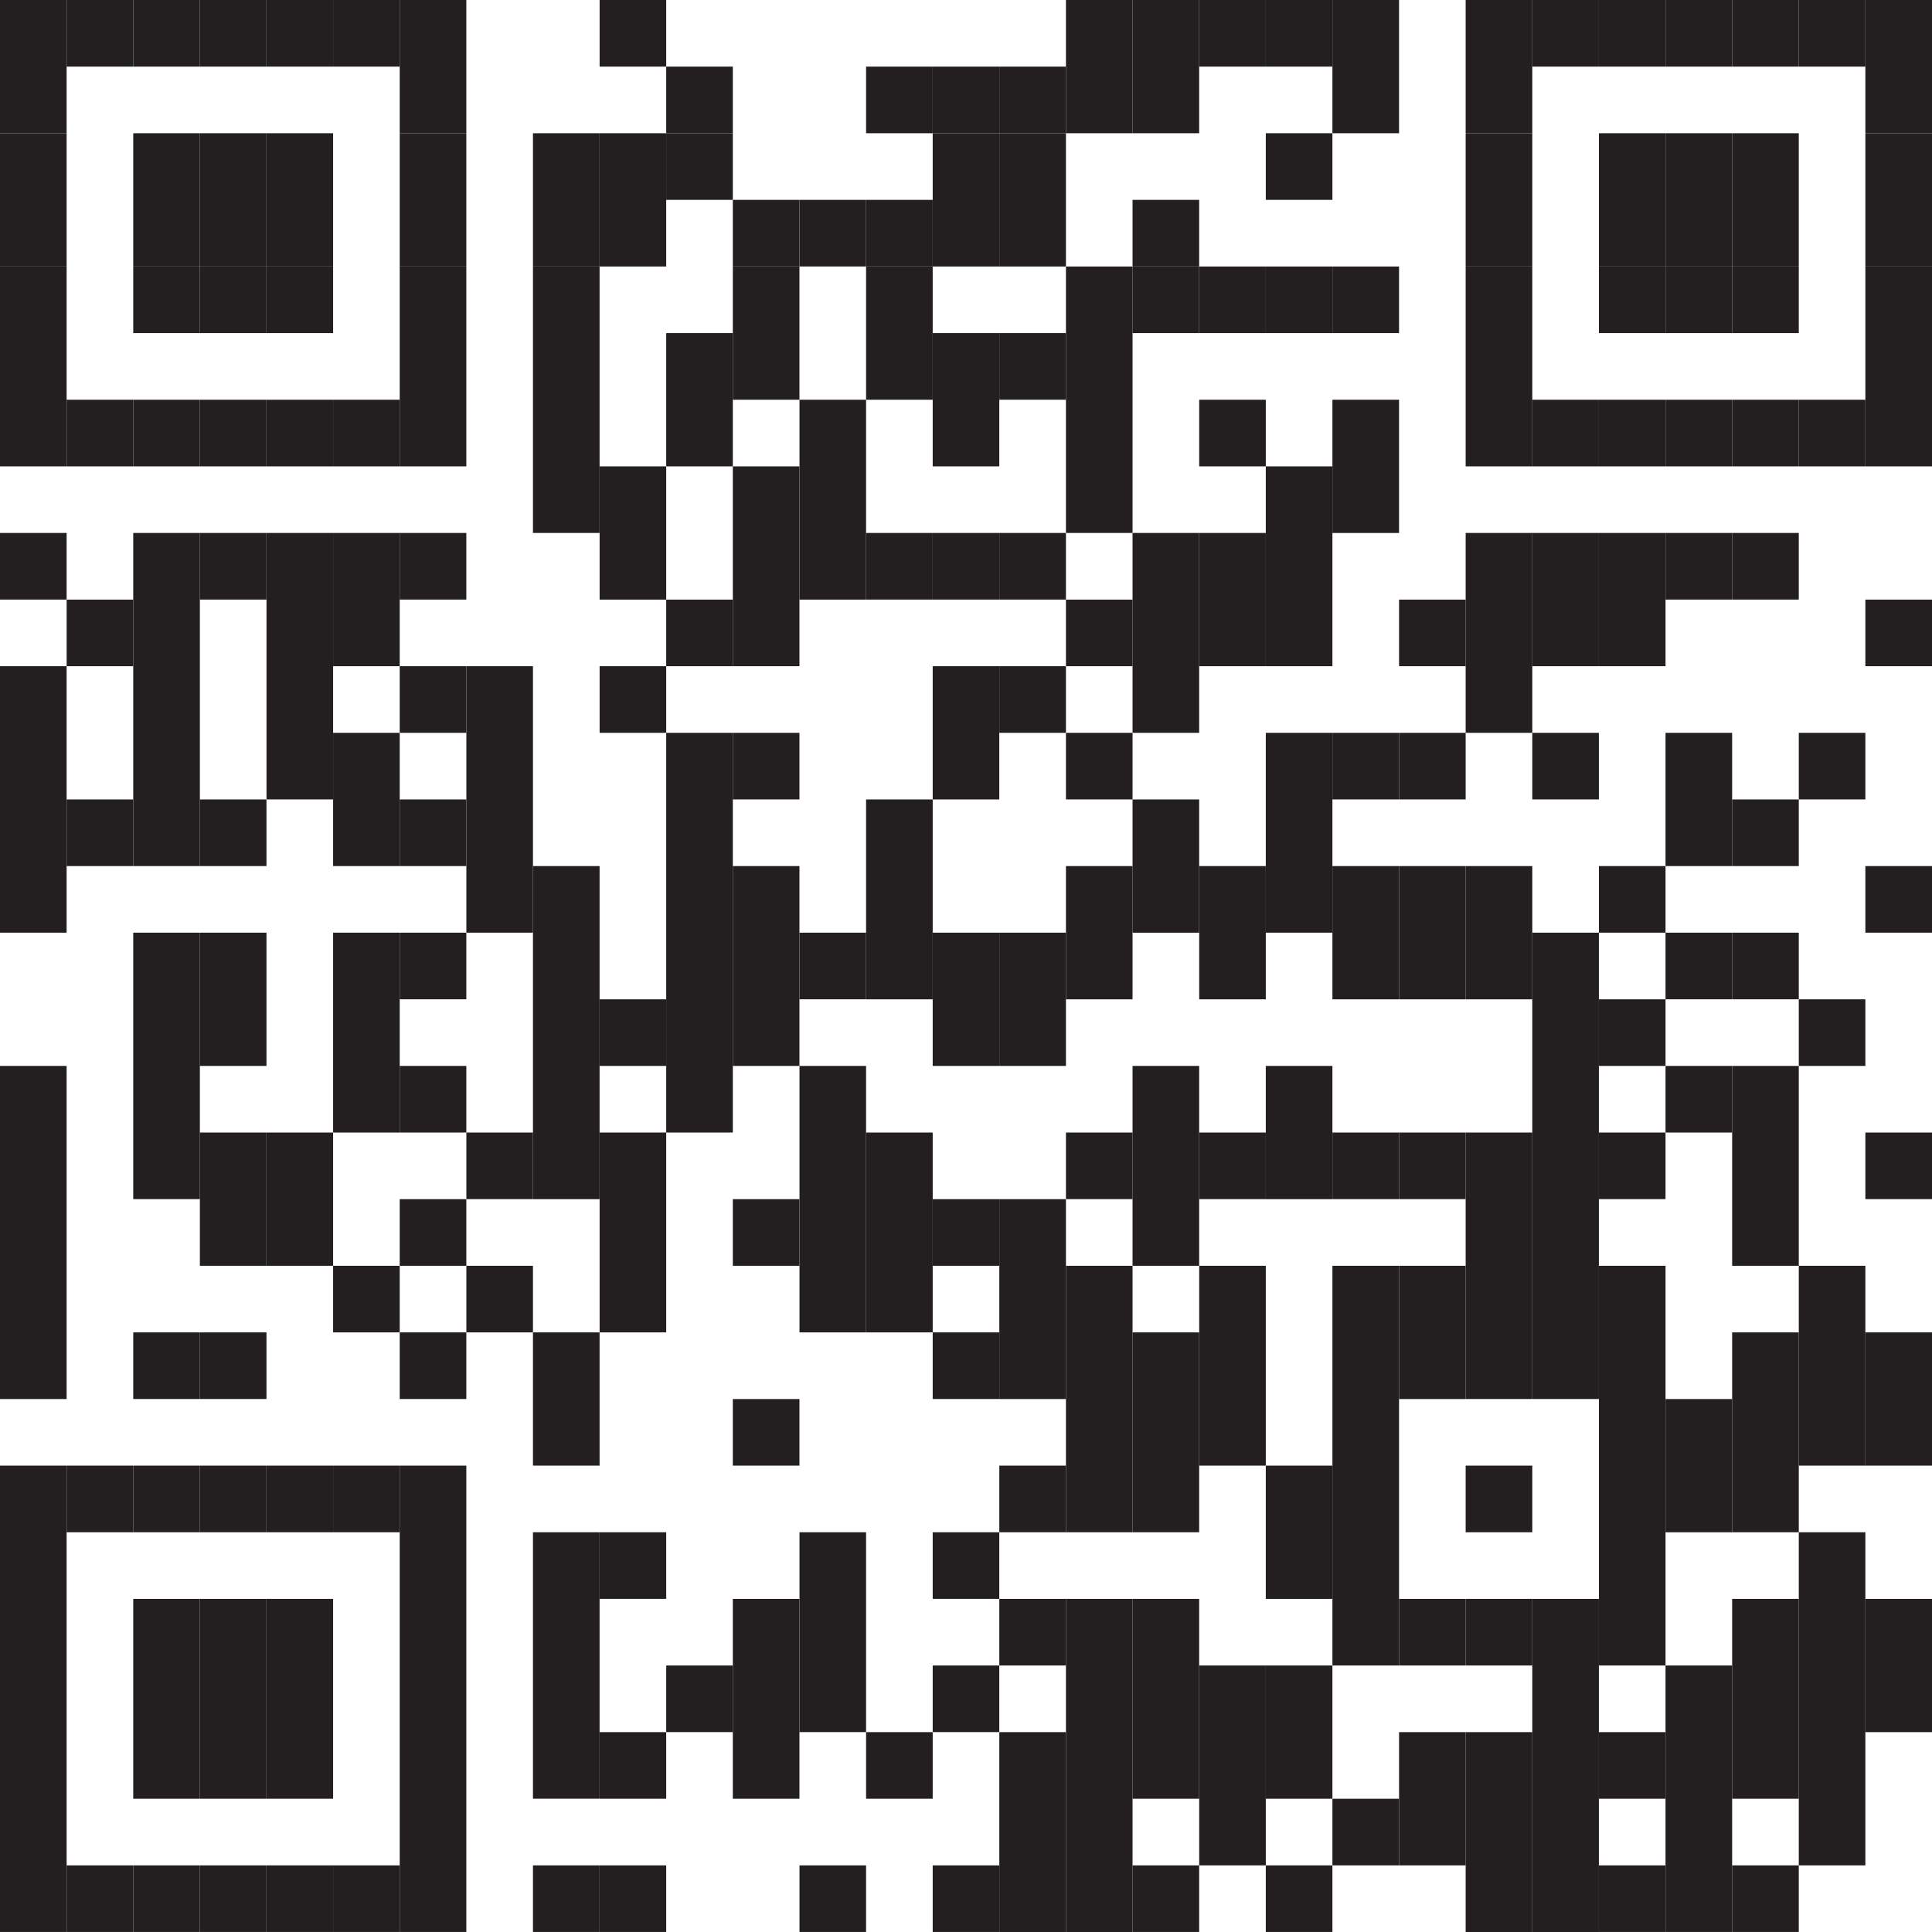 <?xml version="1.0" encoding="UTF-8"?>
<svg width="64px" height="64px" viewBox="0 0 64 64" version="1.1" xmlns="http://www.w3.org/2000/svg" xmlns:xlink="http://www.w3.org/1999/xlink">
    <title>Justin Gagne on LinkedIn</title>
    <desc>https://www.linkedin.com/in/justingagne/</desc>
    <g id="qr-code-justin" stroke="none" stroke-width="1" fill="none" fill-rule="evenodd">
        <g id="Group-240" fill="#231F20">
            <polygon id="Fill-1" points="0 4.414 2.207 4.414 2.207 0 0 0"></polygon>
            <polygon id="Fill-2" points="0 8.828 2.207 8.828 2.207 4.414 0 4.414"></polygon>
            <polygon id="Fill-3" points="0 15.449 2.207 15.449 2.207 8.828 0 8.828"></polygon>
            <polygon id="Fill-4" points="0 19.862 2.207 19.862 2.207 17.655 0 17.655"></polygon>
            <polygon id="Fill-5" points="0 30.896 2.207 30.896 2.207 22.069 0 22.069"></polygon>
            <polygon id="Fill-6" points="0 46.345 2.207 46.345 2.207 35.31 0 35.31"></polygon>
            <polygon id="Fill-7" points="0 63.999 2.207 63.999 2.207 48.551 0 48.551"></polygon>
            <polygon id="Fill-8" points="2.208 2.207 4.414 2.207 4.414 0 2.208 0"></polygon>
            <polygon id="Fill-9" points="2.208 15.449 4.414 15.449 4.414 13.242 2.208 13.242"></polygon>
            <polygon id="Fill-10" points="2.208 22.069 4.414 22.069 4.414 19.863 2.208 19.863"></polygon>
            <polygon id="Fill-11" points="2.208 28.69 4.414 28.69 4.414 26.483 2.208 26.483"></polygon>
            <polygon id="Fill-12" points="2.208 50.758 4.414 50.758 4.414 48.551 2.208 48.551"></polygon>
            <polygon id="Fill-13" points="2.208 63.999 4.414 63.999 4.414 61.793 2.208 61.793"></polygon>
            <polygon id="Fill-14" points="4.414 2.207 6.621 2.207 6.621 0 4.414 0"></polygon>
            <polygon id="Fill-15" points="4.414 8.828 6.621 8.828 6.621 4.414 4.414 4.414"></polygon>
            <polygon id="Fill-16" points="4.414 11.035 6.621 11.035 6.621 8.828 4.414 8.828"></polygon>
            <polygon id="Fill-17" points="4.414 15.449 6.621 15.449 6.621 13.242 4.414 13.242"></polygon>
            <polygon id="Fill-18" points="4.414 28.69 6.621 28.69 6.621 17.655 4.414 17.655"></polygon>
            <polygon id="Fill-19" points="4.414 39.723 6.621 39.723 6.621 30.896 4.414 30.896"></polygon>
            <polygon id="Fill-20" points="4.414 46.344 6.621 46.344 6.621 44.137 4.414 44.137"></polygon>
            <polygon id="Fill-21" points="4.414 50.758 6.621 50.758 6.621 48.551 4.414 48.551"></polygon>
            <polygon id="Fill-22" points="4.414 59.586 6.621 59.586 6.621 52.965 4.414 52.965"></polygon>
            <polygon id="Fill-23" points="4.414 63.999 6.621 63.999 6.621 61.793 4.414 61.793"></polygon>
            <polygon id="Fill-24" points="6.621 2.207 8.827 2.207 8.827 0 6.621 0"></polygon>
            <polygon id="Fill-25" points="6.621 8.828 8.827 8.828 8.827 4.414 6.621 4.414"></polygon>
            <polygon id="Fill-26" points="6.621 11.035 8.827 11.035 8.827 8.828 6.621 8.828"></polygon>
            <polygon id="Fill-27" points="6.621 15.449 8.827 15.449 8.827 13.242 6.621 13.242"></polygon>
            <polygon id="Fill-28" points="6.621 19.862 8.827 19.862 8.827 17.655 6.621 17.655"></polygon>
            <polygon id="Fill-29" points="6.621 28.69 8.827 28.69 8.827 26.483 6.621 26.483"></polygon>
            <polygon id="Fill-30" points="6.621 35.31 8.827 35.31 8.827 30.896 6.621 30.896"></polygon>
            <polygon id="Fill-31" points="6.621 41.931 8.827 41.931 8.827 37.517 6.621 37.517"></polygon>
            <polygon id="Fill-32" points="6.621 46.344 8.827 46.344 8.827 44.137 6.621 44.137"></polygon>
            <polygon id="Fill-33" points="6.621 50.758 8.827 50.758 8.827 48.551 6.621 48.551"></polygon>
            <polygon id="Fill-34" points="6.621 59.586 8.827 59.586 8.827 52.965 6.621 52.965"></polygon>
            <polygon id="Fill-35" points="6.621 63.999 8.827 63.999 8.827 61.793 6.621 61.793"></polygon>
            <polygon id="Fill-36" points="8.828 2.207 11.035 2.207 11.035 0 8.828 0"></polygon>
            <polygon id="Fill-37" points="8.828 8.828 11.035 8.828 11.035 4.414 8.828 4.414"></polygon>
            <polygon id="Fill-38" points="8.828 11.035 11.035 11.035 11.035 8.828 8.828 8.828"></polygon>
            <polygon id="Fill-39" points="8.828 15.449 11.035 15.449 11.035 13.242 8.828 13.242"></polygon>
            <polygon id="Fill-40" points="8.828 26.482 11.035 26.482 11.035 17.655 8.828 17.655"></polygon>
            <polygon id="Fill-41" points="8.828 41.931 11.035 41.931 11.035 37.517 8.828 37.517"></polygon>
            <polygon id="Fill-42" points="8.828 50.758 11.035 50.758 11.035 48.551 8.828 48.551"></polygon>
            <polygon id="Fill-43" points="8.828 59.586 11.035 59.586 11.035 52.965 8.828 52.965"></polygon>
            <polygon id="Fill-44" points="8.828 63.999 11.035 63.999 11.035 61.793 8.828 61.793"></polygon>
            <polygon id="Fill-45" points="11.035 2.207 13.241 2.207 13.241 0 11.035 0"></polygon>
            <polygon id="Fill-46" points="11.035 15.449 13.241 15.449 13.241 13.242 11.035 13.242"></polygon>
            <polygon id="Fill-47" points="11.035 22.069 13.241 22.069 13.241 17.655 11.035 17.655"></polygon>
            <polygon id="Fill-48" points="11.035 28.69 13.241 28.69 13.241 24.276 11.035 24.276"></polygon>
            <polygon id="Fill-49" points="11.035 37.517 13.241 37.517 13.241 30.896 11.035 30.896"></polygon>
            <polygon id="Fill-50" points="11.035 44.137 13.241 44.137 13.241 41.931 11.035 41.931"></polygon>
            <polygon id="Fill-51" points="11.035 50.758 13.241 50.758 13.241 48.551 11.035 48.551"></polygon>
            <polygon id="Fill-52" points="11.035 63.999 13.241 63.999 13.241 61.793 11.035 61.793"></polygon>
            <polygon id="Fill-53" points="13.241 4.414 15.448 4.414 15.448 0 13.241 0"></polygon>
            <polygon id="Fill-54" points="13.241 8.828 15.448 8.828 15.448 4.414 13.241 4.414"></polygon>
            <polygon id="Fill-55" points="13.241 15.449 15.448 15.449 15.448 8.828 13.241 8.828"></polygon>
            <polygon id="Fill-56" points="13.241 19.862 15.448 19.862 15.448 17.655 13.241 17.655"></polygon>
            <polygon id="Fill-57" points="13.241 24.276 15.448 24.276 15.448 22.069 13.241 22.069"></polygon>
            <polygon id="Fill-58" points="13.241 28.69 15.448 28.69 15.448 26.483 13.241 26.483"></polygon>
            <polygon id="Fill-59" points="13.241 33.103 15.448 33.103 15.448 30.896 13.241 30.896"></polygon>
            <polygon id="Fill-60" points="13.241 37.517 15.448 37.517 15.448 35.31 13.241 35.31"></polygon>
            <polygon id="Fill-61" points="13.241 41.931 15.448 41.931 15.448 39.724 13.241 39.724"></polygon>
            <polygon id="Fill-62" points="13.241 46.344 15.448 46.344 15.448 44.137 13.241 44.137"></polygon>
            <polygon id="Fill-63" points="13.241 63.999 15.448 63.999 15.448 48.551 13.241 48.551"></polygon>
            <polygon id="Fill-64" points="15.449 30.896 17.655 30.896 17.655 22.069 15.449 22.069"></polygon>
            <polygon id="Fill-65" points="15.449 39.723 17.655 39.723 17.655 37.517 15.449 37.517"></polygon>
            <polygon id="Fill-66" points="15.449 44.137 17.655 44.137 17.655 41.931 15.449 41.931"></polygon>
            <polygon id="Fill-67" points="17.655 8.828 19.862 8.828 19.862 4.414 17.655 4.414"></polygon>
            <polygon id="Fill-68" points="17.655 17.655 19.862 17.655 19.862 8.828 17.655 8.828"></polygon>
            <polygon id="Fill-69" points="17.655 39.724 19.862 39.724 19.862 28.69 17.655 28.69"></polygon>
            <polygon id="Fill-70" points="17.655 48.551 19.862 48.551 19.862 44.137 17.655 44.137"></polygon>
            <polygon id="Fill-71" points="17.655 59.585 19.862 59.585 19.862 50.758 17.655 50.758"></polygon>
            <polygon id="Fill-72" points="17.655 63.999 19.862 63.999 19.862 61.793 17.655 61.793"></polygon>
            <polygon id="Fill-73" points="19.863 2.207 22.069 2.207 22.069 0 19.863 0"></polygon>
            <polygon id="Fill-74" points="19.863 8.828 22.069 8.828 22.069 4.414 19.863 4.414"></polygon>
            <polygon id="Fill-75" points="19.863 19.863 22.069 19.863 22.069 15.449 19.863 15.449"></polygon>
            <polygon id="Fill-76" points="19.863 24.276 22.069 24.276 22.069 22.069 19.863 22.069"></polygon>
            <polygon id="Fill-77" points="19.863 35.31 22.069 35.31 22.069 33.104 19.863 33.104"></polygon>
            <polygon id="Fill-78" points="19.863 44.137 22.069 44.137 22.069 37.517 19.863 37.517"></polygon>
            <polygon id="Fill-79" points="19.863 52.964 22.069 52.964 22.069 50.758 19.863 50.758"></polygon>
            <polygon id="Fill-80" points="19.863 59.586 22.069 59.586 22.069 57.379 19.863 57.379"></polygon>
            <polygon id="Fill-81" points="19.863 63.999 22.069 63.999 22.069 61.793 19.863 61.793"></polygon>
            <polygon id="Fill-82" points="22.069 4.414 24.276 4.414 24.276 2.207 22.069 2.207"></polygon>
            <polygon id="Fill-83" points="22.069 6.621 24.276 6.621 24.276 4.414 22.069 4.414"></polygon>
            <polygon id="Fill-84" points="22.069 15.449 24.276 15.449 24.276 11.035 22.069 11.035"></polygon>
            <polygon id="Fill-85" points="22.069 22.069 24.276 22.069 24.276 19.863 22.069 19.863"></polygon>
            <polygon id="Fill-86" points="22.069 37.517 24.276 37.517 24.276 24.276 22.069 24.276"></polygon>
            <polygon id="Fill-87" points="22.069 57.378 24.276 57.378 24.276 55.172 22.069 55.172"></polygon>
            <polygon id="Fill-88" points="24.276 8.827 26.483 8.827 26.483 6.621 24.276 6.621"></polygon>
            <polygon id="Fill-89" points="24.276 13.242 26.483 13.242 26.483 8.828 24.276 8.828"></polygon>
            <polygon id="Fill-90" points="24.276 22.069 26.483 22.069 26.483 15.449 24.276 15.449"></polygon>
            <polygon id="Fill-91" points="24.276 26.482 26.483 26.482 26.483 24.276 24.276 24.276"></polygon>
            <polygon id="Fill-92" points="24.276 35.31 26.483 35.31 26.483 28.69 24.276 28.69"></polygon>
            <polygon id="Fill-93" points="24.276 41.931 26.483 41.931 26.483 39.724 24.276 39.724"></polygon>
            <polygon id="Fill-94" points="24.276 48.551 26.483 48.551 26.483 46.345 24.276 46.345"></polygon>
            <polygon id="Fill-95" points="24.276 59.586 26.483 59.586 26.483 52.965 24.276 52.965"></polygon>
            <polygon id="Fill-96" points="26.484 8.827 28.69 8.827 28.69 6.621 26.484 6.621"></polygon>
            <polygon id="Fill-97" points="26.484 19.863 28.69 19.863 28.69 13.242 26.484 13.242"></polygon>
            <polygon id="Fill-98" points="26.484 33.103 28.69 33.103 28.69 30.896 26.484 30.896"></polygon>
            <polygon id="Fill-99" points="26.484 44.137 28.69 44.137 28.69 35.31 26.484 35.31"></polygon>
            <polygon id="Fill-100" points="26.484 57.378 28.69 57.378 28.69 50.758 26.484 50.758"></polygon>
            <polygon id="Fill-101" points="26.484 63.999 28.69 63.999 28.69 61.793 26.484 61.793"></polygon>
            <polygon id="Fill-102" points="28.69 4.414 30.897 4.414 30.897 2.207 28.69 2.207"></polygon>
            <polygon id="Fill-103" points="28.69 8.827 30.897 8.827 30.897 6.621 28.69 6.621"></polygon>
            <polygon id="Fill-104" points="28.69 13.242 30.897 13.242 30.897 8.828 28.69 8.828"></polygon>
            <polygon id="Fill-105" points="28.69 19.862 30.897 19.862 30.897 17.655 28.69 17.655"></polygon>
            <polygon id="Fill-106" points="28.69 33.104 30.897 33.104 30.897 26.483 28.69 26.483"></polygon>
            <polygon id="Fill-107" points="28.69 44.137 30.897 44.137 30.897 37.517 28.69 37.517"></polygon>
            <polygon id="Fill-108" points="28.69 59.586 30.897 59.586 30.897 57.379 28.69 57.379"></polygon>
            <polygon id="Fill-109" points="30.897 4.414 33.103 4.414 33.103 2.207 30.897 2.207"></polygon>
            <polygon id="Fill-110" points="30.897 8.828 33.103 8.828 33.103 4.414 30.897 4.414"></polygon>
            <polygon id="Fill-111" points="30.897 15.449 33.103 15.449 33.103 11.035 30.897 11.035"></polygon>
            <polygon id="Fill-112" points="30.897 19.862 33.103 19.862 33.103 17.655 30.897 17.655"></polygon>
            <polygon id="Fill-113" points="30.897 26.483 33.103 26.483 33.103 22.069 30.897 22.069"></polygon>
            <polygon id="Fill-114" points="30.897 35.31 33.103 35.31 33.103 30.896 30.897 30.896"></polygon>
            <polygon id="Fill-115" points="30.897 41.931 33.103 41.931 33.103 39.724 30.897 39.724"></polygon>
            <polygon id="Fill-116" points="30.897 46.344 33.103 46.344 33.103 44.137 30.897 44.137"></polygon>
            <polygon id="Fill-117" points="30.897 52.964 33.103 52.964 33.103 50.758 30.897 50.758"></polygon>
            <polygon id="Fill-118" points="30.897 57.378 33.103 57.378 33.103 55.172 30.897 55.172"></polygon>
            <polygon id="Fill-119" points="30.897 63.999 33.103 63.999 33.103 61.793 30.897 61.793"></polygon>
            <polygon id="Fill-120" points="33.104 4.414 35.311 4.414 35.311 2.207 33.104 2.207"></polygon>
            <polygon id="Fill-121" points="33.104 8.828 35.311 8.828 35.311 4.414 33.104 4.414"></polygon>
            <polygon id="Fill-122" points="33.104 13.241 35.311 13.241 35.311 11.035 33.104 11.035"></polygon>
            <polygon id="Fill-123" points="33.104 19.862 35.311 19.862 35.311 17.655 33.104 17.655"></polygon>
            <polygon id="Fill-124" points="33.104 24.276 35.311 24.276 35.311 22.069 33.104 22.069"></polygon>
            <polygon id="Fill-125" points="33.104 35.31 35.311 35.31 35.311 30.896 33.104 30.896"></polygon>
            <polygon id="Fill-126" points="33.104 46.345 35.311 46.345 35.311 39.724 33.104 39.724"></polygon>
            <polygon id="Fill-127" points="33.104 50.758 35.311 50.758 35.311 48.551 33.104 48.551"></polygon>
            <polygon id="Fill-128" points="33.104 55.172 35.311 55.172 35.311 52.965 33.104 52.965"></polygon>
            <polygon id="Fill-129" points="33.104 64 35.311 64 35.311 57.379 33.104 57.379"></polygon>
            <polygon id="Fill-130" points="35.311 4.414 37.517 4.414 37.517 0 35.311 0"></polygon>
            <polygon id="Fill-131" points="35.311 17.655 37.517 17.655 37.517 8.828 35.311 8.828"></polygon>
            <polygon id="Fill-132" points="35.311 22.069 37.517 22.069 37.517 19.863 35.311 19.863"></polygon>
            <polygon id="Fill-133" points="35.311 26.482 37.517 26.482 37.517 24.276 35.311 24.276"></polygon>
            <polygon id="Fill-134" points="35.311 33.104 37.517 33.104 37.517 28.69 35.311 28.69"></polygon>
            <polygon id="Fill-135" points="35.311 39.723 37.517 39.723 37.517 37.517 35.311 37.517"></polygon>
            <polygon id="Fill-136" points="35.311 50.758 37.517 50.758 37.517 41.931 35.311 41.931"></polygon>
            <polygon id="Fill-137" points="35.311 64 37.517 64 37.517 52.965 35.311 52.965"></polygon>
            <polygon id="Fill-138" points="37.517 4.414 39.724 4.414 39.724 0 37.517 0"></polygon>
            <polygon id="Fill-139" points="37.517 8.827 39.724 8.827 39.724 6.621 37.517 6.621"></polygon>
            <polygon id="Fill-140" points="37.517 11.035 39.724 11.035 39.724 8.828 37.517 8.828"></polygon>
            <polygon id="Fill-141" points="37.517 24.276 39.724 24.276 39.724 17.655 37.517 17.655"></polygon>
            <polygon id="Fill-142" points="37.517 30.897 39.724 30.897 39.724 26.483 37.517 26.483"></polygon>
            <polygon id="Fill-143" points="37.517 41.931 39.724 41.931 39.724 35.31 37.517 35.31"></polygon>
            <polygon id="Fill-144" points="37.517 50.758 39.724 50.758 39.724 44.137 37.517 44.137"></polygon>
            <polygon id="Fill-145" points="37.517 59.586 39.724 59.586 39.724 52.965 37.517 52.965"></polygon>
            <polygon id="Fill-146" points="37.517 63.999 39.724 63.999 39.724 61.793 37.517 61.793"></polygon>
            <polygon id="Fill-147" points="39.725 2.207 41.931 2.207 41.931 0 39.725 0"></polygon>
            <polygon id="Fill-148" points="39.725 11.035 41.931 11.035 41.931 8.828 39.725 8.828"></polygon>
            <polygon id="Fill-149" points="39.725 15.449 41.931 15.449 41.931 13.242 39.725 13.242"></polygon>
            <polygon id="Fill-150" points="39.725 22.069 41.931 22.069 41.931 17.655 39.725 17.655"></polygon>
            <polygon id="Fill-151" points="39.725 33.104 41.931 33.104 41.931 28.69 39.725 28.69"></polygon>
            <polygon id="Fill-152" points="39.725 39.723 41.931 39.723 41.931 37.517 39.725 37.517"></polygon>
            <polygon id="Fill-153" points="39.725 48.551 41.931 48.551 41.931 41.931 39.725 41.931"></polygon>
            <polygon id="Fill-154" points="39.725 61.793 41.931 61.793 41.931 55.172 39.725 55.172"></polygon>
            <polygon id="Fill-155" points="41.931 2.207 44.138 2.207 44.138 0 41.931 0"></polygon>
            <polygon id="Fill-156" points="41.931 6.621 44.138 6.621 44.138 4.414 41.931 4.414"></polygon>
            <polygon id="Fill-157" points="41.931 11.035 44.138 11.035 44.138 8.828 41.931 8.828"></polygon>
            <polygon id="Fill-158" points="41.931 22.069 44.138 22.069 44.138 15.449 41.931 15.449"></polygon>
            <polygon id="Fill-159" points="41.931 30.896 44.138 30.896 44.138 24.276 41.931 24.276"></polygon>
            <polygon id="Fill-160" points="41.931 39.724 44.138 39.724 44.138 35.31 41.931 35.31"></polygon>
            <polygon id="Fill-161" points="41.931 52.965 44.138 52.965 44.138 48.551 41.931 48.551"></polygon>
            <polygon id="Fill-162" points="41.931 59.586 44.138 59.586 44.138 55.172 41.931 55.172"></polygon>
            <polygon id="Fill-163" points="41.931 63.999 44.138 63.999 44.138 61.793 41.931 61.793"></polygon>
            <polygon id="Fill-164" points="44.138 4.414 46.345 4.414 46.345 0 44.138 0"></polygon>
            <polygon id="Fill-165" points="44.138 11.035 46.345 11.035 46.345 8.828 44.138 8.828"></polygon>
            <polygon id="Fill-166" points="44.138 17.656 46.345 17.656 46.345 13.242 44.138 13.242"></polygon>
            <polygon id="Fill-167" points="44.138 26.482 46.345 26.482 46.345 24.276 44.138 24.276"></polygon>
            <polygon id="Fill-168" points="44.138 33.104 46.345 33.104 46.345 28.69 44.138 28.69"></polygon>
            <polygon id="Fill-169" points="44.138 39.723 46.345 39.723 46.345 37.517 44.138 37.517"></polygon>
            <polygon id="Fill-170" points="44.138 55.172 46.345 55.172 46.345 41.931 44.138 41.931"></polygon>
            <polygon id="Fill-171" points="44.138 61.793 46.345 61.793 46.345 59.586 44.138 59.586"></polygon>
            <polygon id="Fill-172" points="46.346 22.069 48.552 22.069 48.552 19.863 46.346 19.863"></polygon>
            <polygon id="Fill-173" points="46.346 26.482 48.552 26.482 48.552 24.276 46.346 24.276"></polygon>
            <polygon id="Fill-174" points="46.346 33.104 48.552 33.104 48.552 28.69 46.346 28.69"></polygon>
            <polygon id="Fill-175" points="46.346 39.723 48.552 39.723 48.552 37.517 46.346 37.517"></polygon>
            <polygon id="Fill-176" points="46.346 46.345 48.552 46.345 48.552 41.931 46.346 41.931"></polygon>
            <polygon id="Fill-177" points="46.346 55.172 48.552 55.172 48.552 52.965 46.346 52.965"></polygon>
            <polygon id="Fill-178" points="46.346 61.793 48.552 61.793 48.552 57.379 46.346 57.379"></polygon>
            <polygon id="Fill-179" points="48.552 4.414 50.759 4.414 50.759 0 48.552 0"></polygon>
            <polygon id="Fill-180" points="48.552 8.828 50.759 8.828 50.759 4.414 48.552 4.414"></polygon>
            <polygon id="Fill-181" points="48.552 15.449 50.759 15.449 50.759 8.828 48.552 8.828"></polygon>
            <polygon id="Fill-182" points="48.552 24.276 50.759 24.276 50.759 17.655 48.552 17.655"></polygon>
            <polygon id="Fill-183" points="48.552 33.104 50.759 33.104 50.759 28.69 48.552 28.69"></polygon>
            <polygon id="Fill-184" points="48.552 46.344 50.759 46.344 50.759 37.517 48.552 37.517"></polygon>
            <polygon id="Fill-185" points="48.552 50.758 50.759 50.758 50.759 48.551 48.552 48.551"></polygon>
            <polygon id="Fill-186" points="48.552 55.172 50.759 55.172 50.759 52.965 48.552 52.965"></polygon>
            <polygon id="Fill-187" points="48.552 64 50.759 64 50.759 57.379 48.552 57.379"></polygon>
            <polygon id="Fill-188" points="50.759 2.207 52.965 2.207 52.965 0 50.759 0"></polygon>
            <polygon id="Fill-189" points="50.759 15.449 52.965 15.449 52.965 13.242 50.759 13.242"></polygon>
            <polygon id="Fill-190" points="50.759 22.069 52.965 22.069 52.965 17.655 50.759 17.655"></polygon>
            <polygon id="Fill-191" points="50.759 26.482 52.965 26.482 52.965 24.276 50.759 24.276"></polygon>
            <polygon id="Fill-192" points="50.759 46.344 52.965 46.344 52.965 30.896 50.759 30.896"></polygon>
            <polygon id="Fill-193" points="50.759 64 52.965 64 52.965 52.965 50.759 52.965"></polygon>
            <polygon id="Fill-194" points="52.966 2.207 55.173 2.207 55.173 0 52.966 0"></polygon>
            <polygon id="Fill-195" points="52.966 8.828 55.173 8.828 55.173 4.414 52.966 4.414"></polygon>
            <polygon id="Fill-196" points="52.966 11.035 55.173 11.035 55.173 8.828 52.966 8.828"></polygon>
            <polygon id="Fill-197" points="52.966 15.449 55.173 15.449 55.173 13.242 52.966 13.242"></polygon>
            <polygon id="Fill-198" points="52.966 22.069 55.173 22.069 55.173 17.655 52.966 17.655"></polygon>
            <polygon id="Fill-199" points="52.966 30.896 55.173 30.896 55.173 28.69 52.966 28.69"></polygon>
            <polygon id="Fill-200" points="52.966 35.31 55.173 35.31 55.173 33.104 52.966 33.104"></polygon>
            <polygon id="Fill-201" points="52.966 39.723 55.173 39.723 55.173 37.517 52.966 37.517"></polygon>
            <polygon id="Fill-202" points="52.966 55.172 55.173 55.172 55.173 41.931 52.966 41.931"></polygon>
            <polygon id="Fill-203" points="52.966 59.586 55.173 59.586 55.173 57.379 52.966 57.379"></polygon>
            <polygon id="Fill-204" points="52.966 63.999 55.173 63.999 55.173 61.793 52.966 61.793"></polygon>
            <polygon id="Fill-205" points="55.173 2.207 57.379 2.207 57.379 0 55.173 0"></polygon>
            <polygon id="Fill-206" points="55.173 8.828 57.379 8.828 57.379 4.414 55.173 4.414"></polygon>
            <polygon id="Fill-207" points="55.173 11.035 57.379 11.035 57.379 8.828 55.173 8.828"></polygon>
            <polygon id="Fill-208" points="55.173 15.449 57.379 15.449 57.379 13.242 55.173 13.242"></polygon>
            <polygon id="Fill-209" points="55.173 19.862 57.379 19.862 57.379 17.655 55.173 17.655"></polygon>
            <polygon id="Fill-210" points="55.173 28.69 57.379 28.69 57.379 24.276 55.173 24.276"></polygon>
            <polygon id="Fill-211" points="55.173 33.103 57.379 33.103 57.379 30.896 55.173 30.896"></polygon>
            <polygon id="Fill-212" points="55.173 37.517 57.379 37.517 57.379 35.31 55.173 35.31"></polygon>
            <polygon id="Fill-213" points="55.173 50.759 57.379 50.759 57.379 46.345 55.173 46.345"></polygon>
            <polygon id="Fill-214" points="55.173 63.999 57.379 63.999 57.379 55.172 55.173 55.172"></polygon>
            <polygon id="Fill-215" points="57.38 2.207 59.587 2.207 59.587 0 57.38 0"></polygon>
            <polygon id="Fill-216" points="57.38 8.828 59.587 8.828 59.587 4.414 57.38 4.414"></polygon>
            <polygon id="Fill-217" points="57.38 11.035 59.587 11.035 59.587 8.828 57.38 8.828"></polygon>
            <polygon id="Fill-218" points="57.38 15.449 59.587 15.449 59.587 13.242 57.38 13.242"></polygon>
            <polygon id="Fill-219" points="57.38 19.862 59.587 19.862 59.587 17.655 57.38 17.655"></polygon>
            <polygon id="Fill-220" points="57.38 28.69 59.587 28.69 59.587 26.483 57.38 26.483"></polygon>
            <polygon id="Fill-221" points="57.38 33.103 59.587 33.103 59.587 30.896 57.38 30.896"></polygon>
            <polygon id="Fill-222" points="57.38 41.931 59.587 41.931 59.587 35.31 57.38 35.31"></polygon>
            <polygon id="Fill-223" points="57.38 50.758 59.587 50.758 59.587 44.137 57.38 44.137"></polygon>
            <polygon id="Fill-224" points="57.38 59.586 59.587 59.586 59.587 52.965 57.38 52.965"></polygon>
            <polygon id="Fill-225" points="57.38 63.999 59.587 63.999 59.587 61.793 57.38 61.793"></polygon>
            <polygon id="Fill-226" points="59.587 2.207 61.793 2.207 61.793 0 59.587 0"></polygon>
            <polygon id="Fill-227" points="59.587 15.449 61.793 15.449 61.793 13.242 59.587 13.242"></polygon>
            <polygon id="Fill-228" points="59.587 26.482 61.793 26.482 61.793 24.276 59.587 24.276"></polygon>
            <polygon id="Fill-229" points="59.587 35.31 61.793 35.31 61.793 33.104 59.587 33.104"></polygon>
            <polygon id="Fill-230" points="59.587 48.551 61.793 48.551 61.793 41.931 59.587 41.931"></polygon>
            <polygon id="Fill-231" points="59.587 61.793 61.793 61.793 61.793 50.758 59.587 50.758"></polygon>
            <polygon id="Fill-232" points="61.793 4.414 64 4.414 64 0 61.793 0"></polygon>
            <polygon id="Fill-233" points="61.793 8.828 64 8.828 64 4.414 61.793 4.414"></polygon>
            <polygon id="Fill-234" points="61.793 15.449 64 15.449 64 8.828 61.793 8.828"></polygon>
            <polygon id="Fill-235" points="61.793 22.069 64 22.069 64 19.863 61.793 19.863"></polygon>
            <polygon id="Fill-236" points="61.793 30.896 64 30.896 64 28.69 61.793 28.69"></polygon>
            <polygon id="Fill-237" points="61.793 39.723 64 39.723 64 37.517 61.793 37.517"></polygon>
            <polygon id="Fill-238" points="61.793 48.551 64 48.551 64 44.137 61.793 44.137"></polygon>
            <polygon id="Fill-239" points="61.793 57.379 64 57.379 64 52.965 61.793 52.965"></polygon>
        </g>
    </g>
</svg>
